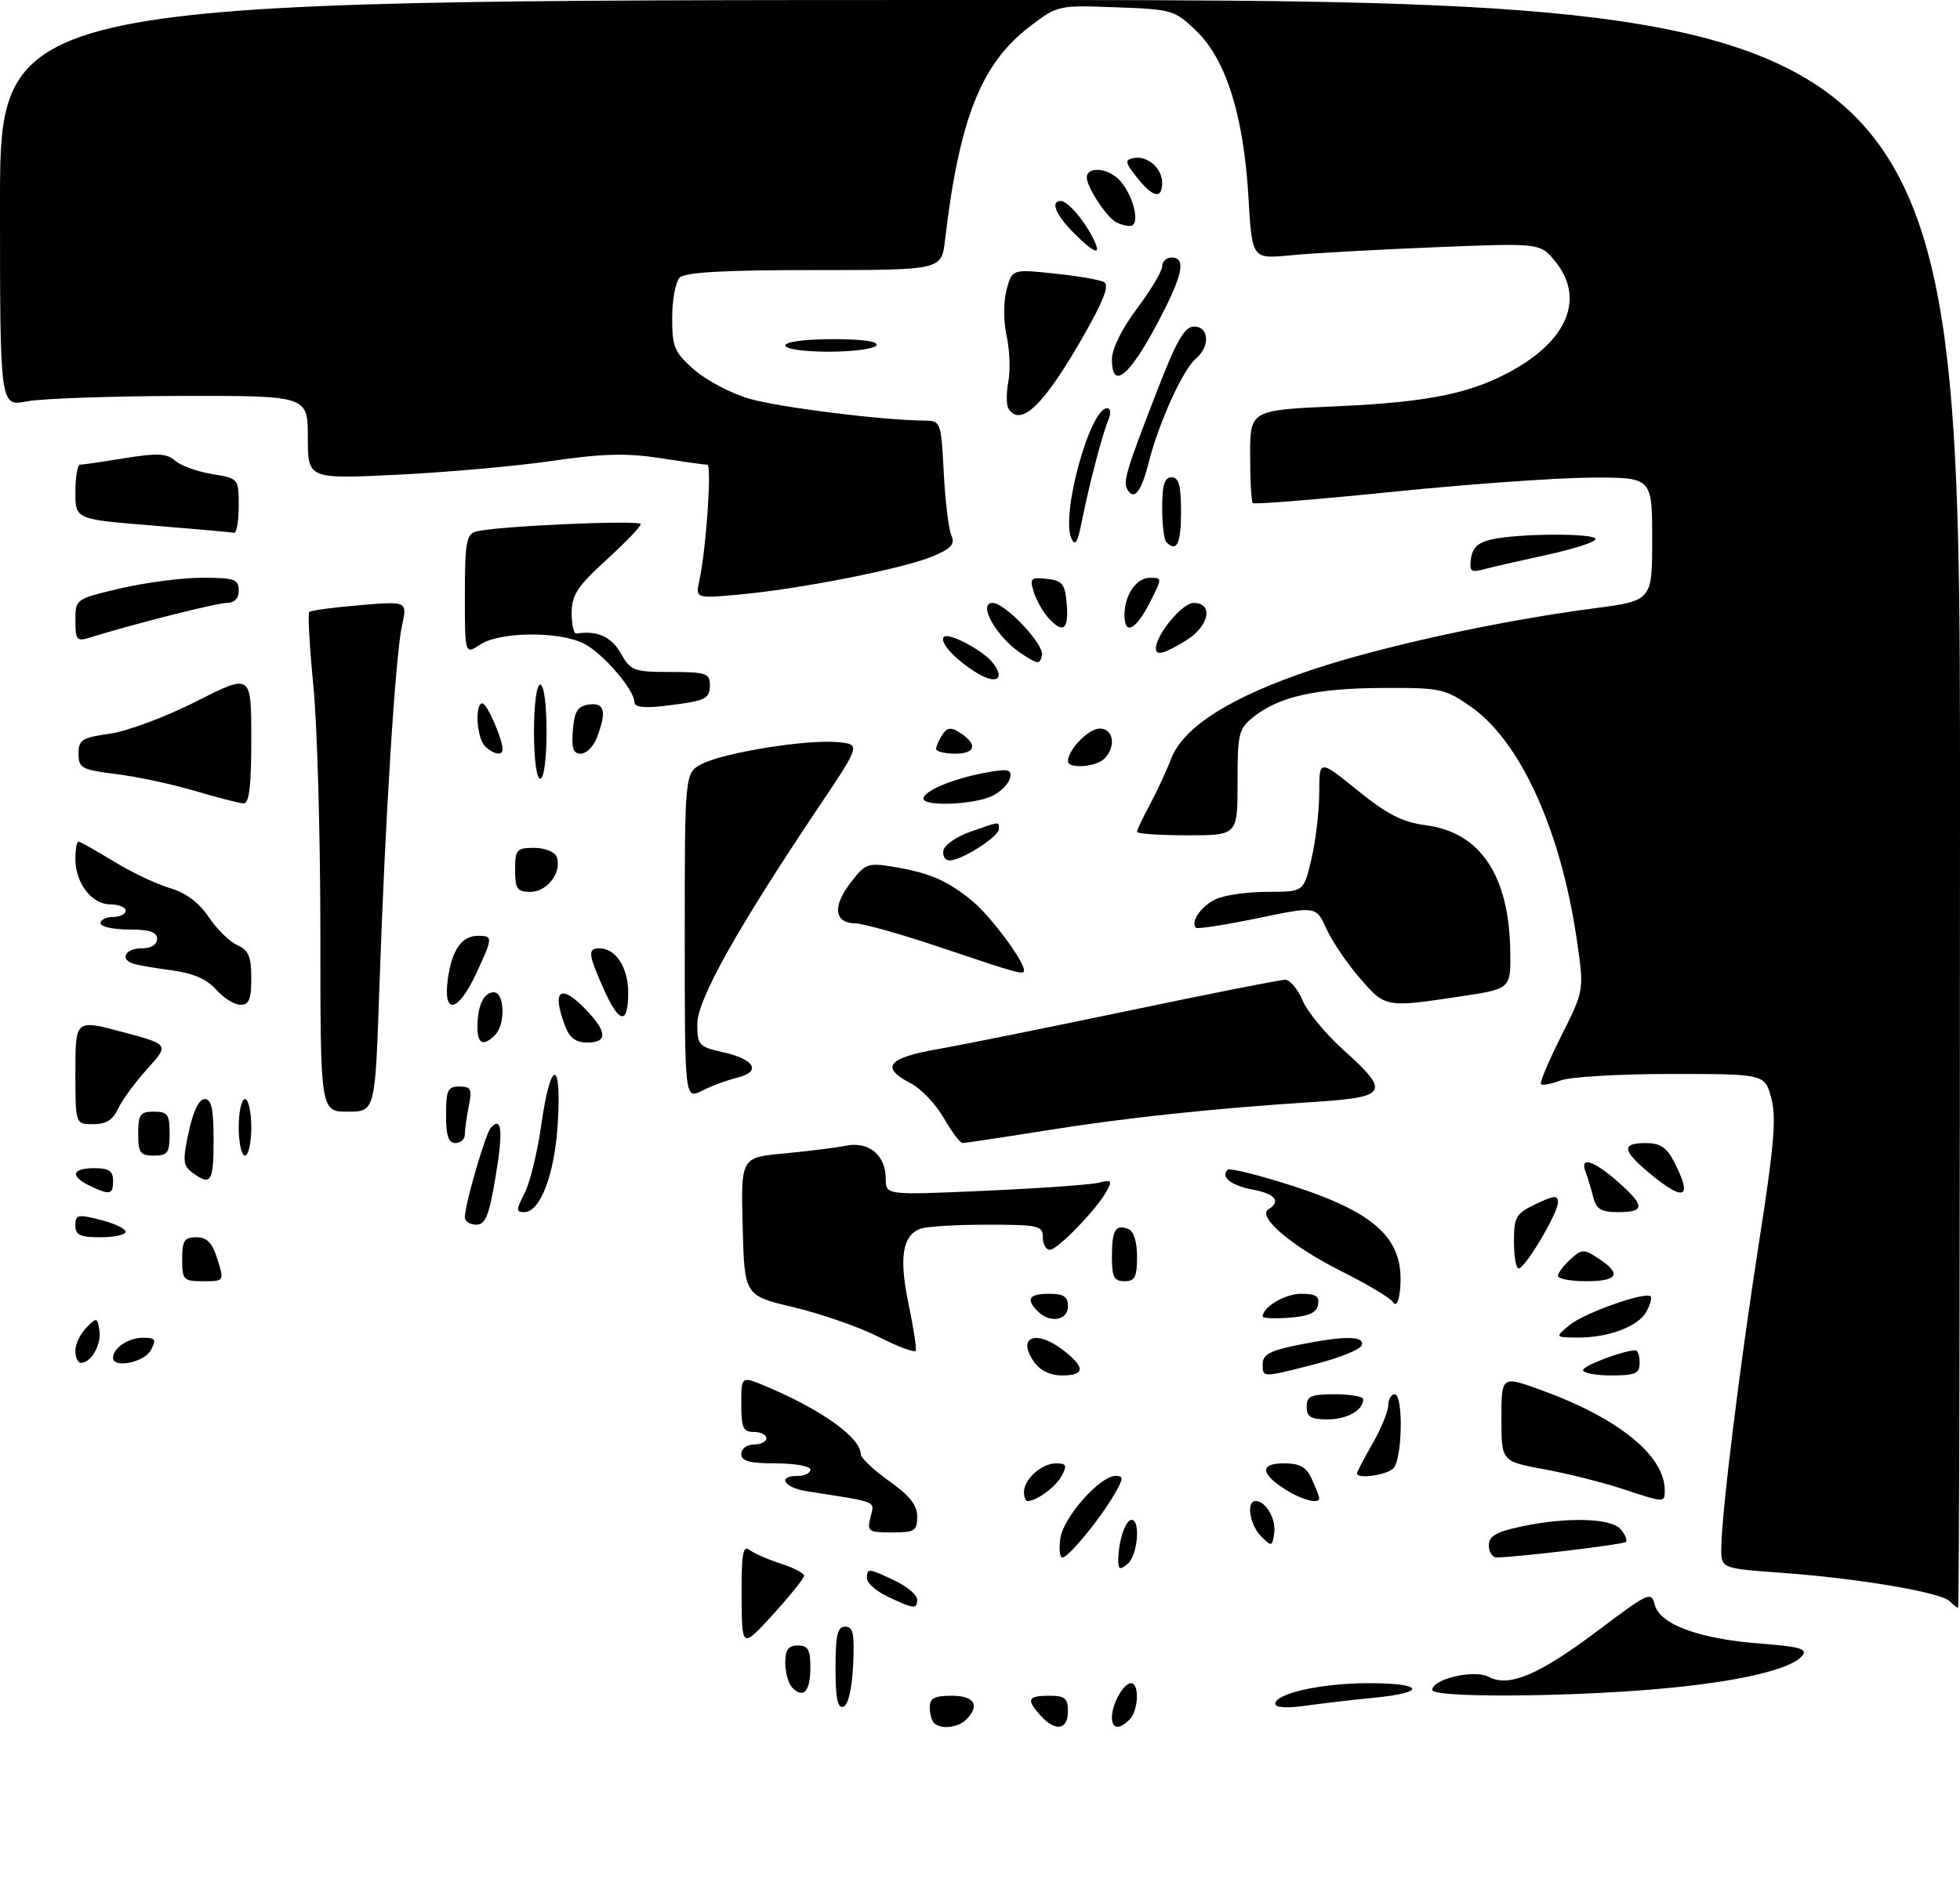 <?xml version="1.0" encoding="UTF-8" standalone="no"?>
<!DOCTYPE svg PUBLIC "-//W3C//DTD SVG 1.1//EN" "http://www.w3.org/Graphics/SVG/1.1/DTD/svg11.dtd" >
<svg xmlns="http://www.w3.org/2000/svg" xmlns:xlink="http://www.w3.org/1999/xlink" version="1.1" viewBox="0 0 312 299">
 <g >
 <path fill="currentColor"
d=" M 148.67 274.33 C 148.30 273.97 148.00 272.84 148.00 271.83 C 148.00 270.40 148.77 270.00 151.50 270.00 C 155.13 270.00 156.06 271.54 153.80 273.80 C 152.49 275.11 149.73 275.39 148.67 274.33 Z  M 165.65 273.17 C 163.32 270.59 163.57 270.00 167.00 270.00 C 169.53 270.00 170.00 270.39 170.00 272.50 C 170.00 275.46 168.00 275.77 165.65 273.17 Z  M 177.00 273.43 C 177.00 271.31 178.85 268.00 180.04 268.00 C 181.41 268.00 181.23 272.37 179.80 273.80 C 178.15 275.45 177.00 275.30 177.00 273.43 Z  M 133.00 265.58 C 133.00 260.31 133.31 259.00 134.55 259.00 C 135.81 259.00 136.04 260.14 135.80 265.17 C 135.61 268.99 135.02 271.50 134.25 271.75 C 133.33 272.06 133.00 270.40 133.00 265.58 Z  M 203.00 271.29 C 203.00 269.63 210.38 268.00 217.87 268.00 C 226.66 268.00 227.23 269.49 218.75 270.32 C 215.31 270.65 210.36 271.23 207.75 271.60 C 204.86 272.01 203.00 271.89 203.00 271.29 Z  M 126.16 268.76 C 125.52 268.12 125.00 266.34 125.00 264.80 C 125.00 262.67 125.48 262.00 127.00 262.00 C 128.61 262.00 129.00 262.67 129.00 265.44 C 129.00 269.26 127.92 270.52 126.16 268.76 Z  M 228.00 269.08 C 228.00 267.32 234.71 265.77 237.00 267.00 C 240.22 268.72 245.05 266.65 254.53 259.50 C 262.43 253.55 262.87 253.35 263.41 255.51 C 264.20 258.63 270.43 260.94 280.12 261.69 C 286.61 262.19 287.80 262.54 286.87 263.66 C 285.02 265.88 276.28 267.87 263.50 268.96 C 248.49 270.24 228.00 270.31 228.00 269.08 Z  M 118.05 254.13 C 118.01 247.56 118.27 245.97 119.25 246.75 C 119.94 247.29 122.19 248.28 124.25 248.95 C 126.31 249.61 128.00 250.48 128.00 250.89 C 128.00 251.29 125.77 254.07 123.05 257.06 C 118.09 262.50 118.09 262.50 118.05 254.13 Z  M 141.25 254.19 C 139.46 253.34 138.00 252.05 138.00 251.32 C 138.00 249.64 138.21 249.66 142.47 251.69 C 144.41 252.61 146.00 253.96 146.00 254.69 C 146.00 256.26 145.48 256.21 141.25 254.19 Z  M 310.34 254.94 C 308.94 253.54 295.82 251.31 283.75 250.44 C 274.00 249.73 274.00 249.73 274.00 246.61 C 274.00 241.28 276.95 217.34 280.04 197.60 C 282.41 182.43 282.79 177.94 281.96 174.85 C 280.92 171.00 280.92 171.00 266.03 171.00 C 257.83 171.00 249.91 171.46 248.43 172.03 C 246.94 172.59 245.53 172.86 245.30 172.63 C 245.06 172.40 246.52 168.94 248.53 164.94 C 252.18 157.68 252.18 157.68 251.00 149.62 C 248.46 132.20 242.03 118.05 234.16 112.54 C 230.04 109.65 229.33 109.50 220.16 109.54 C 209.60 109.58 203.68 110.89 199.63 114.08 C 197.16 116.02 197.00 116.66 197.00 124.57 C 197.00 133.00 197.00 133.00 189.00 133.00 C 184.60 133.00 181.00 132.75 181.00 132.45 C 181.00 132.14 181.90 130.23 183.00 128.20 C 184.10 126.16 185.64 122.84 186.42 120.81 C 188.39 115.71 196.00 110.91 209.00 106.59 C 220.22 102.86 238.68 98.84 253.75 96.86 C 263.00 95.64 263.00 95.64 263.00 85.82 C 263.00 76.00 263.00 76.00 253.25 76.05 C 247.89 76.07 233.68 77.09 221.68 78.31 C 209.68 79.53 199.67 80.34 199.43 80.10 C 199.19 79.86 199.00 76.43 199.00 72.48 C 199.00 65.30 199.00 65.30 212.75 64.69 C 227.76 64.03 234.67 62.56 241.45 58.58 C 249.80 53.69 252.13 47.20 247.55 41.60 C 245.18 38.69 245.18 38.69 228.34 39.37 C 219.08 39.75 208.76 40.32 205.40 40.65 C 199.30 41.25 199.30 41.25 198.73 31.37 C 197.98 18.46 195.19 9.55 190.48 4.97 C 186.98 1.59 186.66 1.49 177.64 1.16 C 168.45 0.82 168.36 0.84 163.95 4.20 C 156.19 10.11 152.71 18.88 150.43 38.25 C 149.88 43.00 149.88 43.00 129.64 43.00 C 115.23 43.00 109.05 43.35 108.20 44.20 C 107.54 44.86 107.00 47.74 107.00 50.60 C 107.00 55.28 107.34 56.09 110.50 58.87 C 112.43 60.56 116.38 62.64 119.27 63.48 C 124.01 64.86 140.38 66.91 147.15 66.97 C 149.76 67.00 149.80 67.11 150.23 75.25 C 150.46 79.79 151.01 84.29 151.44 85.26 C 152.06 86.65 151.45 87.33 148.43 88.60 C 143.79 90.53 127.55 93.75 117.85 94.65 C 110.71 95.31 110.71 95.31 111.33 92.41 C 112.42 87.39 113.33 74.00 112.59 74.00 C 112.20 74.00 108.81 73.52 105.06 72.94 C 99.74 72.12 95.96 72.21 87.87 73.39 C 82.17 74.22 71.09 75.21 63.25 75.59 C 49.00 76.28 49.00 76.28 49.00 69.64 C 49.00 63.00 49.00 63.00 28.75 63.04 C 17.61 63.07 6.59 63.46 4.25 63.91 C 0.00 64.73 0.00 64.73 0.00 32.37 C 0.00 0.00 0.00 0.00 156.00 0.00 C 312.00 0.00 312.00 0.00 312.00 128.00 C 312.00 198.40 311.87 256.00 311.70 256.00 C 311.53 256.00 310.92 255.52 310.34 254.94 Z  M 178.01 248.37 C 178.04 245.39 179.15 242.00 180.12 242.00 C 181.60 242.00 181.10 247.67 179.50 249.00 C 178.26 250.03 178.00 249.92 178.01 248.37 Z  M 168.80 244.91 C 169.29 241.54 175.10 235.00 177.59 235.00 C 178.89 235.00 178.85 235.44 177.31 238.07 C 174.94 242.09 170.06 248.00 169.10 248.00 C 168.69 248.00 168.55 246.61 168.80 244.91 Z  M 237.00 246.08 C 237.00 244.59 238.12 243.93 242.05 243.08 C 249.41 241.50 256.51 241.70 258.02 243.52 C 258.72 244.36 259.08 245.26 258.82 245.51 C 258.41 245.92 241.62 247.94 238.25 247.98 C 237.56 247.99 237.00 247.14 237.00 246.08 Z  M 200.75 244.62 C 198.93 242.79 198.34 239.00 199.88 239.00 C 201.50 239.00 203.16 241.87 202.83 244.13 C 202.52 246.27 202.42 246.29 200.75 244.62 Z  M 138.57 241.56 C 139.23 238.94 139.97 239.24 128.50 237.45 C 124.78 236.88 123.63 235.00 127.00 235.00 C 128.10 235.00 129.00 234.55 129.00 234.00 C 129.00 233.45 126.53 233.00 123.50 233.00 C 119.28 233.00 118.00 232.65 118.00 231.50 C 118.00 230.67 118.89 230.00 120.00 230.00 C 121.10 230.00 122.00 229.55 122.00 229.00 C 122.00 228.45 121.10 228.00 120.00 228.00 C 118.30 228.00 118.00 227.33 118.00 223.55 C 118.00 219.10 118.00 219.10 121.75 220.66 C 130.61 224.35 137.00 228.89 137.00 231.49 C 137.00 232.11 139.03 234.04 141.50 235.79 C 144.80 238.12 146.00 239.63 146.00 241.48 C 146.00 243.76 145.61 244.00 141.98 244.00 C 138.22 244.00 138.00 243.84 138.57 241.56 Z  M 163.00 237.57 C 163.00 235.52 165.81 233.00 168.11 233.00 C 169.75 233.00 169.90 233.32 169.01 234.98 C 168.06 236.76 165.02 239.00 163.57 239.00 C 163.25 239.00 163.00 238.36 163.00 237.57 Z  M 204.77 237.26 C 200.63 234.68 200.47 233.00 204.37 233.00 C 206.95 233.00 207.94 233.56 208.84 235.55 C 209.48 236.95 210.00 238.30 210.00 238.55 C 210.00 239.52 207.37 238.87 204.77 237.26 Z  M 258.00 236.98 C 254.97 235.99 249.46 234.61 245.75 233.93 C 239.00 232.68 239.00 232.68 239.00 225.86 C 239.00 219.03 239.00 219.03 245.37 221.35 C 257.62 225.79 264.98 231.76 265.00 237.25 C 265.00 239.31 265.07 239.31 258.00 236.98 Z  M 216.00 234.60 C 216.00 234.38 217.12 232.25 218.49 229.85 C 219.86 227.46 220.98 224.71 220.99 223.75 C 220.99 222.79 221.45 222.00 222.00 222.00 C 223.42 222.00 223.24 232.36 221.80 233.80 C 220.71 234.89 216.00 235.54 216.00 234.60 Z  M 208.00 224.00 C 208.00 222.30 208.67 222.00 212.50 222.00 C 214.97 222.00 217.00 222.36 217.00 222.80 C 217.00 224.56 214.43 226.00 211.30 226.00 C 208.67 226.00 208.00 225.60 208.00 224.00 Z  M 164.60 216.84 C 161.77 212.80 164.98 211.62 169.37 215.07 C 172.80 217.77 172.70 219.00 169.06 219.00 C 167.17 219.00 165.57 218.22 164.60 216.84 Z  M 201.00 217.14 C 201.00 215.68 202.21 215.03 206.67 214.14 C 214.03 212.66 217.27 212.68 216.77 214.20 C 216.54 214.87 213.24 216.20 209.43 217.18 C 200.81 219.39 201.00 219.39 201.00 217.14 Z  M 252.00 218.16 C 252.00 217.44 258.47 215.00 260.37 215.00 C 260.71 215.00 261.00 215.90 261.00 217.00 C 261.00 218.70 260.33 219.00 256.50 219.00 C 254.03 219.00 252.00 218.62 252.00 218.16 Z  M 12.00 215.07 C 12.00 214.01 12.79 212.35 13.75 211.38 C 15.42 209.71 15.52 209.73 15.83 211.87 C 16.16 214.13 14.50 217.00 12.88 217.00 C 12.39 217.00 12.00 216.13 12.00 215.07 Z  M 18.00 216.20 C 18.00 214.64 20.43 213.00 22.74 213.00 C 24.76 213.00 24.93 213.27 24.00 215.00 C 22.97 216.92 18.00 217.92 18.00 216.20 Z  M 139.90 212.88 C 136.82 211.31 130.74 209.19 126.40 208.16 C 118.50 206.30 118.50 206.30 118.22 195.30 C 117.94 184.29 117.94 184.29 124.80 183.66 C 128.58 183.30 133.02 182.75 134.67 182.42 C 138.32 181.69 141.00 183.94 141.00 187.72 C 141.00 190.30 141.00 190.30 156.75 189.60 C 165.41 189.22 173.56 188.64 174.86 188.32 C 176.93 187.80 177.09 187.96 176.19 189.61 C 174.58 192.56 168.35 199.00 167.12 199.00 C 166.50 199.00 166.00 198.10 166.00 197.00 C 166.00 195.15 165.33 195.00 157.08 195.00 C 152.18 195.00 147.42 195.29 146.51 195.64 C 143.65 196.73 143.09 200.24 144.61 207.52 C 145.40 211.28 145.92 214.67 145.77 215.05 C 145.62 215.43 142.98 214.45 139.90 212.88 Z  M 249.85 210.98 C 252.15 209.06 261.94 205.60 262.75 206.42 C 262.98 206.64 262.69 207.72 262.10 208.81 C 260.83 211.20 256.02 213.01 251.10 212.97 C 247.50 212.93 247.50 212.93 249.85 210.98 Z  M 165.20 208.80 C 163.25 206.85 163.80 206.00 167.00 206.00 C 169.33 206.00 170.00 206.44 170.00 208.00 C 170.00 210.26 167.13 210.73 165.20 208.80 Z  M 201.00 209.63 C 201.00 208.10 204.56 206.00 207.14 206.00 C 209.46 206.00 210.07 206.40 209.81 207.75 C 209.57 209.03 208.34 209.58 205.24 209.81 C 202.91 209.98 201.00 209.90 201.00 209.63 Z  M 221.74 207.32 C 221.32 206.67 217.62 204.46 213.52 202.41 C 205.64 198.46 200.04 193.71 201.92 192.55 C 203.95 191.30 203.01 190.09 199.49 189.43 C 196.00 188.78 194.25 187.42 195.41 186.26 C 195.74 185.93 200.51 187.12 206.01 188.90 C 219.44 193.28 223.75 197.56 222.83 205.63 C 222.63 207.39 222.20 208.05 221.74 207.32 Z  M 29.00 200.50 C 29.00 197.53 29.34 197.00 31.26 197.00 C 32.96 197.00 33.78 197.86 34.61 200.50 C 35.70 204.00 35.70 204.00 32.35 204.00 C 29.19 204.00 29.00 203.80 29.00 200.50 Z  M 177.00 200.17 C 177.00 195.86 177.56 194.89 179.60 195.68 C 180.47 196.01 181.00 197.69 181.00 200.11 C 181.00 203.33 180.66 204.00 179.00 204.00 C 177.35 204.00 177.00 203.33 177.00 200.17 Z  M 248.00 203.15 C 248.00 202.69 248.89 201.51 249.97 200.52 C 251.82 198.85 252.11 198.84 254.47 200.39 C 258.20 202.83 257.56 204.00 252.50 204.00 C 250.03 204.00 248.00 203.62 248.00 203.15 Z  M 241.00 197.69 C 241.00 193.74 241.30 193.23 244.50 191.70 C 247.41 190.31 248.00 190.27 248.00 191.45 C 248.00 193.18 242.80 201.92 241.75 201.97 C 241.34 201.99 241.00 200.06 241.00 197.69 Z  M 12.00 195.11 C 12.00 193.39 12.38 193.31 16.00 194.23 C 18.20 194.79 20.00 195.64 20.00 196.12 C 20.00 196.60 18.20 197.00 16.00 197.00 C 12.74 197.00 12.00 196.65 12.00 195.11 Z  M 74.00 193.82 C 74.00 191.77 77.26 180.55 78.13 179.57 C 79.88 177.61 80.12 180.09 78.88 187.41 C 77.85 193.59 77.27 195.00 75.80 195.00 C 74.81 195.00 74.00 194.47 74.00 193.82 Z  M 83.50 190.00 C 84.35 188.36 85.56 183.41 86.18 179.00 C 87.65 168.64 89.41 168.47 88.80 178.75 C 88.31 186.92 86.03 193.00 83.45 193.00 C 82.13 193.00 82.13 192.64 83.50 190.00 Z  M 253.61 190.59 C 253.28 189.27 252.73 187.47 252.40 186.59 C 251.43 184.07 253.62 184.73 257.47 188.10 C 261.88 191.98 261.91 193.00 257.61 193.00 C 254.86 193.00 254.10 192.54 253.61 190.59 Z  M 14.25 188.78 C 11.11 187.26 11.45 186.00 15.00 186.00 C 17.33 186.00 18.00 186.44 18.00 188.00 C 18.00 190.24 17.49 190.34 14.25 188.78 Z  M 262.73 186.93 C 258.22 183.21 258.04 182.00 261.97 182.00 C 264.26 182.00 265.30 182.69 266.47 184.95 C 269.48 190.77 268.21 191.45 262.73 186.93 Z  M 30.65 186.73 C 29.13 185.62 29.05 184.85 30.04 180.23 C 30.76 176.91 31.68 175.00 32.58 175.00 C 33.66 175.00 34.00 176.56 34.00 181.50 C 34.00 188.22 33.58 188.88 30.65 186.73 Z  M 22.00 180.50 C 22.00 177.43 22.31 177.00 24.50 177.00 C 26.69 177.00 27.00 177.43 27.00 180.50 C 27.00 183.57 26.69 184.00 24.50 184.00 C 22.31 184.00 22.00 183.57 22.00 180.50 Z  M 38.00 179.50 C 38.00 177.03 38.45 175.00 39.00 175.00 C 39.55 175.00 40.00 177.03 40.00 179.50 C 40.00 181.97 39.55 184.00 39.00 184.00 C 38.45 184.00 38.00 181.97 38.00 179.50 Z  M 71.00 177.50 C 71.00 173.58 71.27 173.00 73.12 173.00 C 74.97 173.00 75.17 173.41 74.62 176.12 C 74.28 177.84 74.00 179.87 74.00 180.62 C 74.00 181.38 73.33 182.00 72.50 182.00 C 71.39 182.00 71.00 180.83 71.00 177.50 Z  M 150.23 178.01 C 148.98 175.82 146.62 173.34 144.98 172.49 C 140.08 169.96 141.27 168.45 149.25 167.05 C 153.24 166.35 167.00 163.57 179.84 160.89 C 192.68 158.20 203.81 156.00 204.58 156.00 C 205.34 156.00 206.59 157.48 207.34 159.28 C 208.10 161.08 211.03 164.64 213.86 167.18 C 221.36 173.93 220.93 174.69 209.25 175.45 C 192.93 176.50 179.11 177.98 166.23 180.04 C 159.48 181.12 153.63 182.00 153.23 181.99 C 152.83 181.99 151.48 180.19 150.23 178.01 Z  M 12.00 170.66 C 12.00 162.32 12.00 162.32 19.48 164.31 C 26.96 166.31 26.96 166.31 23.43 170.21 C 21.49 172.35 19.41 175.21 18.79 176.55 C 17.99 178.31 16.88 179.00 14.84 179.00 C 12.00 179.00 12.00 179.00 12.00 170.66 Z  M 51.00 148.80 C 51.00 133.29 50.50 115.49 49.89 109.25 C 49.28 103.00 48.98 97.69 49.22 97.44 C 49.47 97.20 53.08 96.71 57.26 96.36 C 64.85 95.72 64.85 95.72 63.99 99.61 C 62.94 104.38 61.29 130.76 60.39 157.25 C 59.72 177.00 59.72 177.00 55.36 177.00 C 51.00 177.00 51.00 177.00 51.00 148.80 Z  M 109.00 149.05 C 109.00 123.05 109.00 123.05 111.75 121.63 C 115.24 119.83 128.33 117.72 133.26 118.16 C 137.03 118.50 137.03 118.50 130.32 128.50 C 117.37 147.80 111.00 159.17 111.00 163.03 C 111.00 166.42 111.22 166.67 115.18 167.56 C 120.19 168.68 121.23 170.66 117.32 171.60 C 115.77 171.98 113.26 172.90 111.75 173.67 C 109.00 175.05 109.00 175.05 109.00 149.05 Z  M 76.00 163.58 C 76.00 160.13 76.99 158.00 78.61 158.00 C 80.34 158.00 80.49 163.11 78.80 164.80 C 76.95 166.65 76.00 166.24 76.00 163.58 Z  M 89.98 163.43 C 87.76 157.61 89.18 156.49 93.31 160.80 C 96.68 164.32 96.73 166.00 93.48 166.00 C 91.69 166.00 90.67 165.25 89.98 163.43 Z  M 96.05 157.37 C 93.62 151.89 93.53 151.00 95.43 151.00 C 98.03 151.00 100.00 154.05 100.00 158.07 C 100.00 163.29 98.55 163.03 96.05 157.37 Z  M 34.40 157.57 C 32.96 155.92 30.77 154.96 27.40 154.51 C 24.71 154.15 21.94 153.67 21.25 153.46 C 19.03 152.76 19.92 151.00 22.50 151.00 C 24.06 151.00 25.00 150.43 25.00 149.50 C 25.00 148.39 23.83 148.00 20.50 148.00 C 18.02 148.00 16.00 147.55 16.00 147.00 C 16.00 146.45 16.90 146.00 18.00 146.00 C 19.10 146.00 20.00 145.55 20.00 145.00 C 20.00 144.45 18.90 144.00 17.56 144.00 C 14.61 144.00 12.00 140.61 12.00 136.78 C 12.00 135.25 12.22 134.00 12.48 134.00 C 12.75 134.00 15.25 135.41 18.05 137.12 C 20.84 138.84 24.87 140.76 27.01 141.39 C 29.60 142.16 31.67 143.70 33.22 146.02 C 34.50 147.93 36.55 149.94 37.77 150.49 C 39.57 151.28 40.00 152.29 40.00 155.74 C 40.00 159.14 39.65 160.00 38.25 159.98 C 37.29 159.97 35.56 158.88 34.40 157.57 Z  M 71.28 155.96 C 71.91 151.26 73.48 149.00 76.12 149.00 C 78.49 149.00 78.48 149.29 75.75 155.11 C 72.89 161.23 70.51 161.68 71.28 155.96 Z  M 216.47 155.75 C 214.44 153.41 212.04 149.87 211.14 147.88 C 209.50 144.26 209.50 144.26 200.16 146.21 C 195.02 147.27 190.62 147.95 190.38 147.72 C 189.44 146.78 191.25 144.21 193.60 143.14 C 194.97 142.51 198.67 142.00 201.82 142.00 C 207.55 142.00 207.55 142.00 208.77 136.72 C 209.45 133.82 210.00 129.07 210.00 126.18 C 210.00 120.91 210.00 120.91 216.09 125.84 C 220.86 129.70 223.24 130.91 227.04 131.41 C 235.66 132.55 240.24 139.43 240.41 151.48 C 240.50 157.45 240.50 157.45 232.50 158.65 C 220.53 160.45 220.55 160.45 216.47 155.75 Z  M 150.00 150.94 C 143.68 148.81 137.47 147.05 136.22 147.03 C 132.82 146.98 132.46 144.40 135.33 140.64 C 137.73 137.49 138.12 137.34 142.19 138.01 C 148.00 138.97 150.99 140.28 154.90 143.57 C 157.78 145.99 163.00 153.02 163.00 154.48 C 163.00 155.28 162.33 155.09 150.00 150.94 Z  M 82.00 138.50 C 82.00 135.27 82.23 135.00 85.03 135.00 C 86.73 135.00 88.30 135.63 88.61 136.42 C 89.52 138.80 87.14 142.00 84.46 142.00 C 82.31 142.00 82.00 141.55 82.00 138.50 Z  M 150.18 135.40 C 150.35 134.53 152.30 133.18 154.50 132.42 C 159.32 130.74 159.00 130.77 159.00 132.01 C 159.00 133.22 153.08 136.99 151.18 137.00 C 150.45 137.00 150.00 136.28 150.18 135.40 Z  M 31.00 125.92 C 27.42 124.86 21.80 123.66 18.50 123.25 C 12.98 122.56 12.50 122.30 12.50 120.01 C 12.50 117.79 13.03 117.45 17.50 116.82 C 20.25 116.44 26.44 114.12 31.25 111.68 C 40.00 107.24 40.00 107.24 40.00 117.62 C 40.00 125.30 39.67 127.98 38.75 127.92 C 38.06 127.88 34.58 126.98 31.00 125.92 Z  M 147.00 127.16 C 147.00 125.96 151.65 124.01 156.74 123.05 C 160.47 122.36 161.06 122.47 160.79 123.84 C 160.62 124.73 159.36 126.02 157.99 126.71 C 155.20 128.12 147.00 128.46 147.00 127.16 Z  M 85.00 116.50 C 85.00 112.17 85.42 109.00 86.00 109.00 C 86.58 109.00 87.00 112.17 87.00 116.50 C 87.00 120.83 86.58 124.00 86.00 124.00 C 85.42 124.00 85.00 120.83 85.00 116.50 Z  M 170.00 121.22 C 170.00 119.38 173.27 116.00 175.06 116.00 C 177.26 116.00 177.71 118.89 175.80 120.80 C 174.47 122.13 170.00 122.45 170.00 121.22 Z  M 77.20 118.80 C 75.87 117.47 75.54 112.00 76.80 112.00 C 77.52 112.00 80.00 117.67 80.00 119.32 C 80.00 120.39 78.51 120.11 77.20 118.80 Z  M 91.19 116.25 C 91.44 113.24 91.94 112.44 93.75 112.18 C 96.25 111.82 96.61 113.28 95.02 117.43 C 94.49 118.85 93.34 120.00 92.46 120.00 C 91.24 120.00 90.95 119.14 91.19 116.25 Z  M 149.02 119.25 C 149.02 118.84 149.46 117.83 149.99 117.00 C 150.71 115.86 151.36 115.76 152.66 116.57 C 155.65 118.44 155.39 120.00 152.08 120.00 C 150.39 120.00 149.01 119.66 149.02 119.25 Z  M 101.00 111.83 C 101.00 109.86 96.02 104.06 93.00 102.50 C 89.10 100.48 79.61 100.55 76.46 102.62 C 74.00 104.23 74.00 104.23 74.00 94.68 C 74.00 86.45 74.24 85.07 75.75 84.64 C 78.76 83.78 102.00 82.74 102.00 83.46 C 102.00 83.84 99.53 86.41 96.50 89.17 C 91.90 93.38 91.00 94.76 91.00 97.60 C 91.00 99.47 91.34 100.95 91.75 100.88 C 95.06 100.36 97.29 101.35 98.80 103.99 C 100.40 106.82 100.86 106.99 106.75 106.99 C 112.36 107.00 113.00 107.21 113.00 109.03 C 113.00 111.33 112.40 111.60 105.75 112.40 C 102.54 112.78 101.00 112.59 101.00 111.83 Z  M 155.50 107.15 C 152.05 105.05 149.46 102.20 150.26 101.40 C 150.99 100.68 156.30 103.45 157.92 105.40 C 160.12 108.05 158.68 109.10 155.50 107.15 Z  M 162.57 104.05 C 158.62 101.45 155.54 96.00 158.01 96.00 C 159.99 96.00 166.23 102.59 165.86 104.29 C 165.53 105.85 165.26 105.83 162.57 104.05 Z  M 184.00 103.25 C 184.01 101.07 188.20 96.00 189.99 96.00 C 193.25 96.00 192.48 99.74 188.75 102.01 C 185.29 104.12 184.00 104.46 184.00 103.25 Z  M 12.00 98.80 C 12.00 95.37 12.00 95.37 19.25 93.67 C 23.24 92.74 29.09 91.98 32.25 91.99 C 37.33 92.00 38.00 92.23 38.00 94.00 C 38.00 95.29 37.33 96.00 36.11 96.00 C 34.49 96.00 21.22 99.36 14.25 101.53 C 12.22 102.17 12.00 101.90 12.00 98.80 Z  M 166.77 98.25 C 165.93 97.29 164.92 95.45 164.53 94.17 C 163.89 92.08 164.10 91.88 166.66 92.17 C 169.15 92.46 169.54 92.96 169.81 96.25 C 170.15 100.33 169.17 100.98 166.77 98.25 Z  M 179.00 97.93 C 179.00 94.73 180.87 92.00 183.06 92.00 C 185.03 92.00 185.03 92.03 183.00 96.00 C 180.78 100.35 179.00 101.21 179.00 97.93 Z  M 234.16 88.90 C 234.41 87.18 235.33 86.34 237.50 85.87 C 242.01 84.91 254.00 84.88 254.00 85.83 C 254.00 86.29 250.51 87.42 246.25 88.34 C 241.99 89.27 237.45 90.31 236.16 90.65 C 234.14 91.20 233.87 90.96 234.16 88.90 Z  M 170.53 85.69 C 168.87 81.88 173.51 65.00 176.23 65.00 C 176.78 65.00 176.89 65.77 176.47 66.75 C 175.51 69.01 173.35 77.25 172.21 83.00 C 171.53 86.45 171.14 87.08 170.53 85.69 Z  M 185.67 86.33 C 185.30 85.97 185.00 83.49 185.00 80.83 C 185.00 77.20 185.37 76.00 186.50 76.00 C 187.65 76.00 188.00 77.28 188.00 81.50 C 188.00 86.60 187.33 87.99 185.67 86.33 Z  M 24.25 83.67 C 12.00 82.69 12.00 82.69 12.00 78.35 C 12.00 75.96 12.34 74.00 12.75 73.99 C 13.16 73.99 16.37 73.52 19.87 72.95 C 25.07 72.11 26.55 72.18 27.87 73.35 C 28.77 74.14 31.41 75.10 33.75 75.48 C 38.00 76.18 38.00 76.18 38.00 80.59 C 38.00 83.01 37.66 84.92 37.25 84.83 C 36.84 84.74 30.99 84.22 24.25 83.67 Z  M 179.50 78.01 C 178.72 76.74 179.20 75.12 184.18 62.25 C 187.31 54.18 188.56 52.00 190.08 52.00 C 192.49 52.00 192.65 55.22 190.34 57.13 C 188.33 58.79 184.46 67.31 182.89 73.51 C 181.70 78.24 180.57 79.74 179.50 78.01 Z  M 160.51 65.02 C 160.18 64.48 160.18 62.56 160.51 60.77 C 160.85 58.97 160.73 55.70 160.24 53.50 C 159.73 51.20 159.72 48.09 160.22 46.18 C 161.10 42.85 161.10 42.85 167.80 43.55 C 171.48 43.93 175.06 44.54 175.74 44.91 C 176.64 45.38 175.71 47.80 172.47 53.49 C 166.18 64.53 162.44 68.14 160.51 65.02 Z  M 177.00 57.22 C 177.00 55.54 178.57 52.35 181.00 49.12 C 183.20 46.19 185.00 43.17 185.00 42.40 C 185.00 41.63 185.68 41.00 186.50 41.00 C 188.67 41.00 188.35 43.37 185.37 49.28 C 180.20 59.55 177.00 62.58 177.00 57.22 Z  M 125.00 55.00 C 125.00 54.42 128.19 54.00 132.56 54.00 C 137.34 54.00 139.89 54.37 139.50 55.00 C 139.16 55.55 135.76 56.00 131.94 56.00 C 127.98 56.00 125.00 55.57 125.00 55.00 Z  M 170.92 37.08 C 168.06 34.22 167.16 32.00 168.85 32.00 C 169.91 32.00 172.39 34.81 173.91 37.75 C 175.49 40.82 174.42 40.57 170.92 37.08 Z  M 177.44 35.23 C 175.81 34.10 173.00 29.70 173.00 28.28 C 173.00 26.41 176.44 26.72 178.27 28.75 C 180.54 31.28 181.58 36.00 179.86 35.98 C 179.11 35.98 178.02 35.64 177.44 35.23 Z  M 180.98 28.25 C 179.08 25.85 179.02 25.46 180.45 25.17 C 182.63 24.73 185.00 26.78 185.00 29.12 C 185.00 31.78 183.50 31.45 180.98 28.25 Z "/>
</g>
</svg>